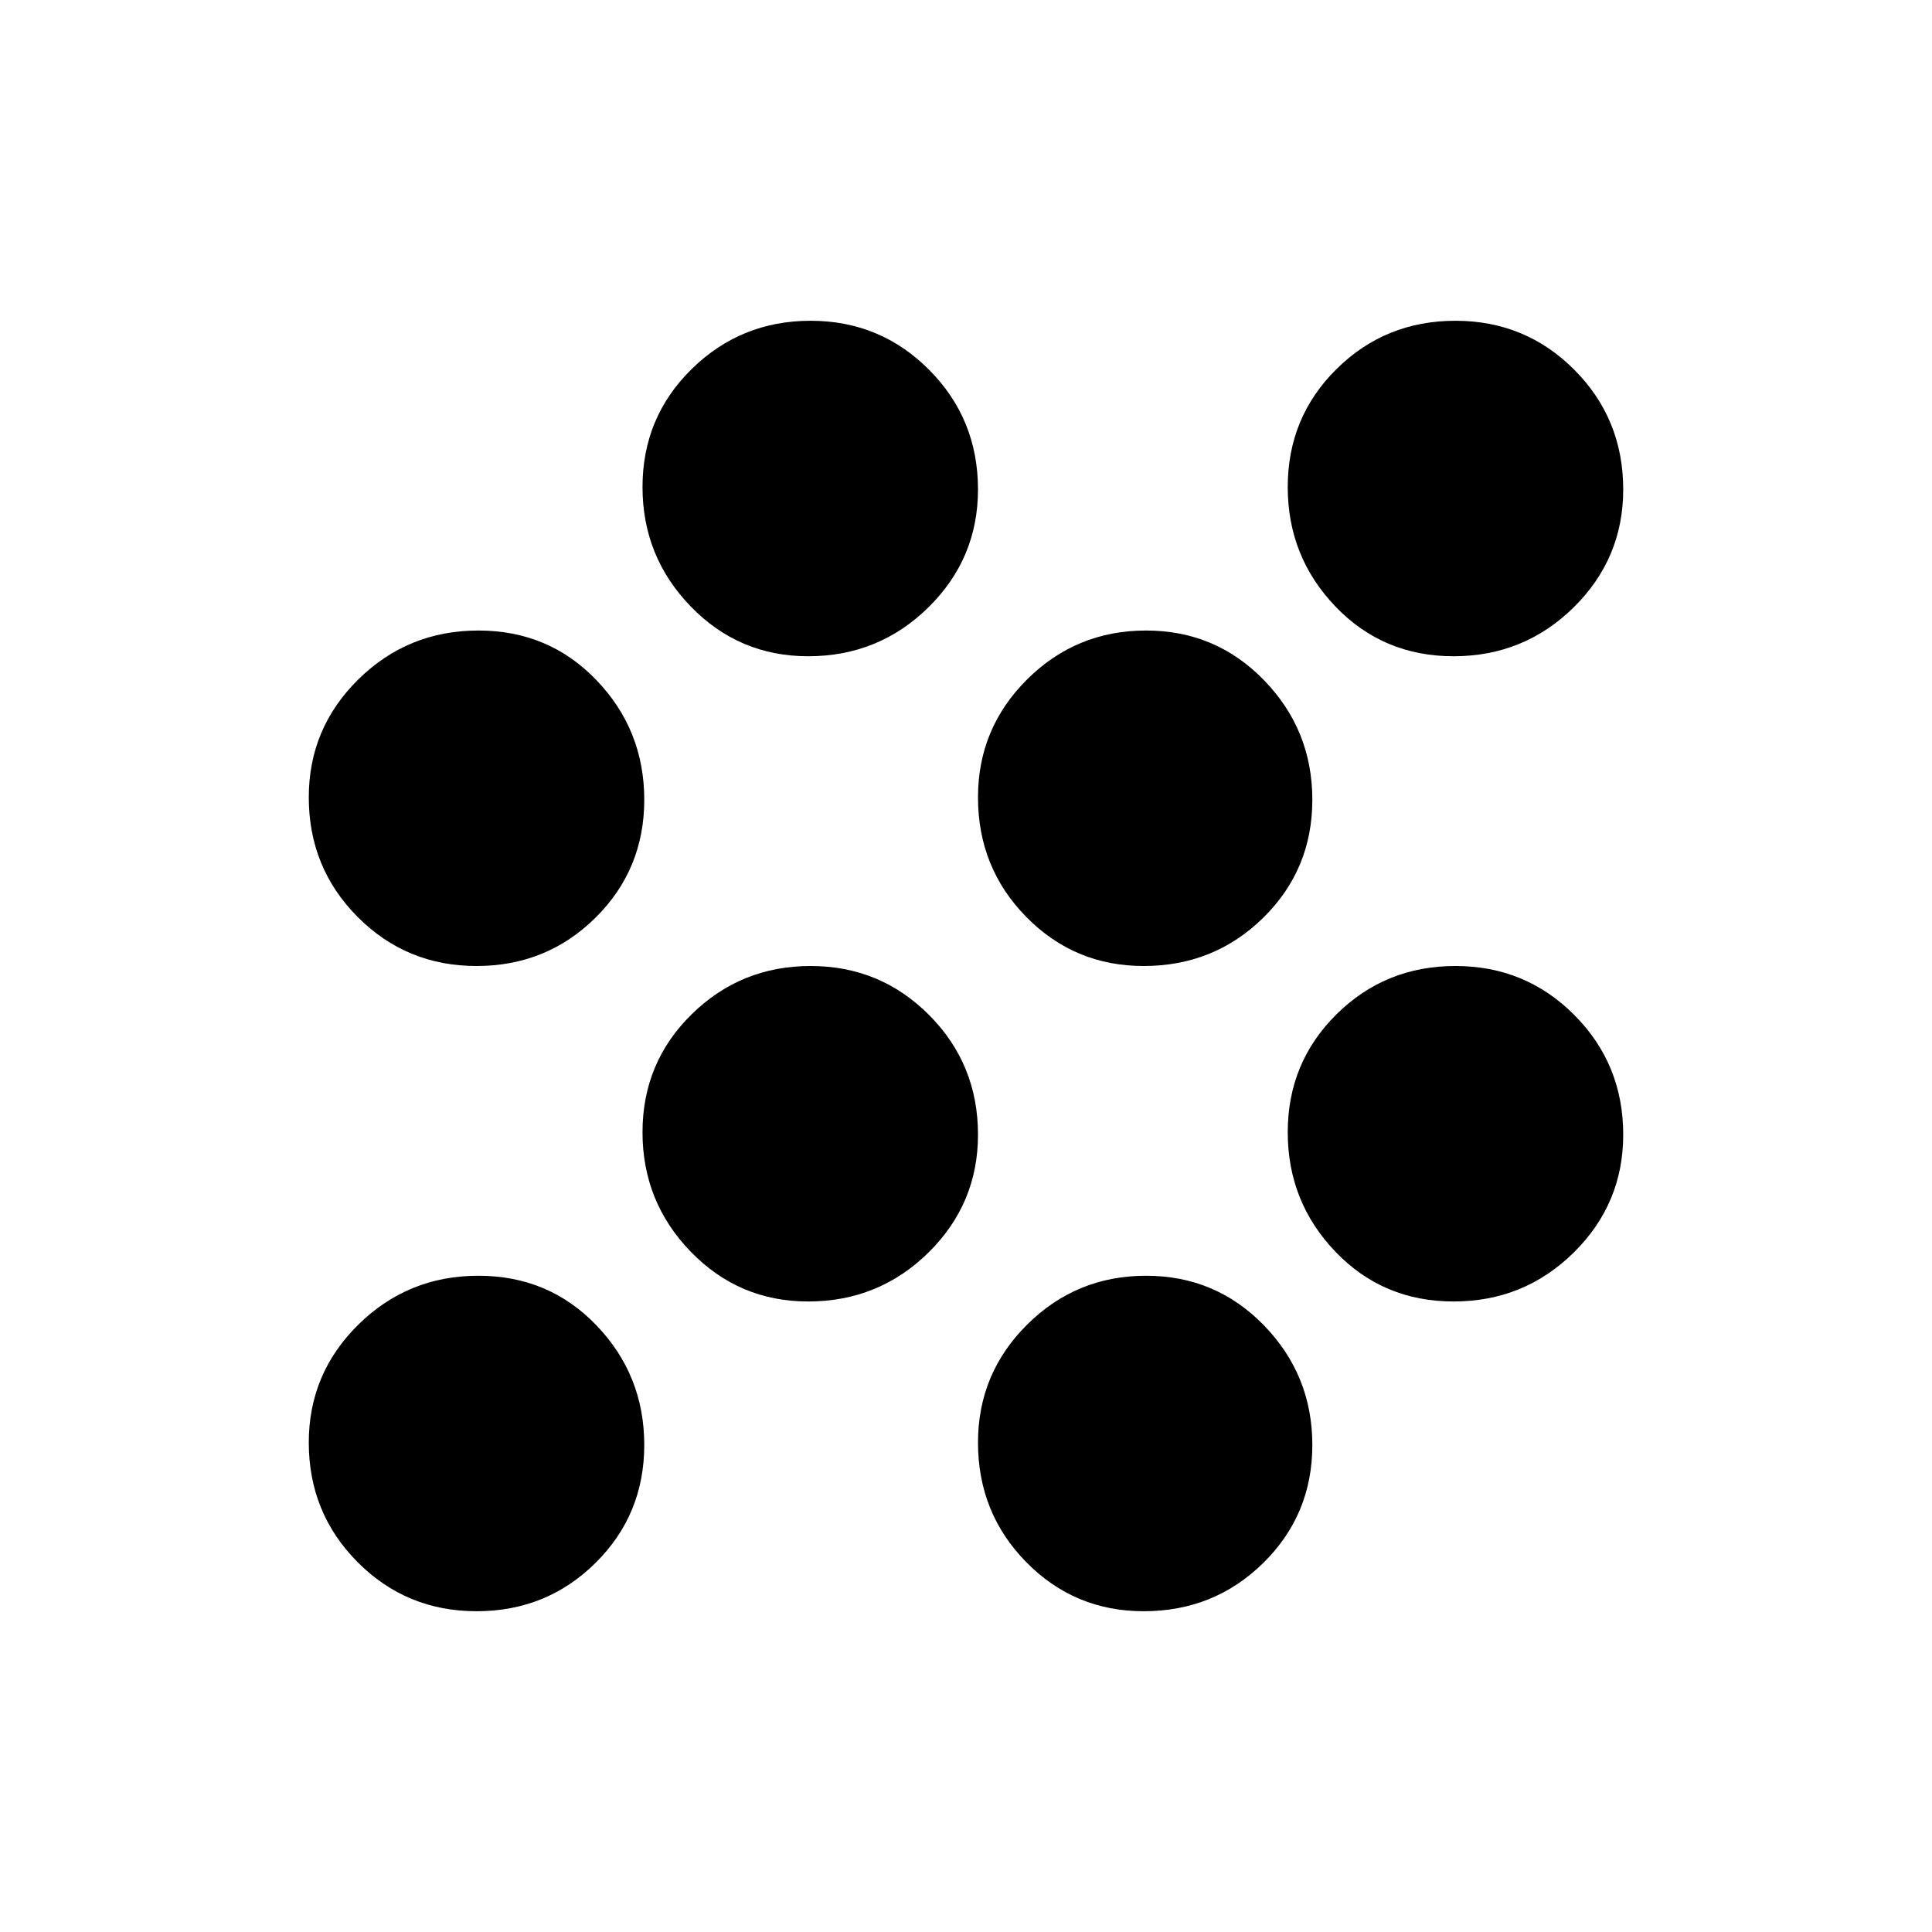 <svg xmlns="http://www.w3.org/2000/svg" height="20" viewBox="0 -960 960 960" width="20"><path d="M236.79-159.39q-34.83 0-59.1-24.39-24.26-24.39-24.26-59.42 0-34.36 24.65-58.63 24.66-24.26 59.66-24.26t58.69 24.72q23.7 24.73 23.7 59.37 0 34.65-24.25 58.63-24.25 23.98-59.09 23.98Zm331.49 0q-34.37 0-58.34-24.39-23.98-24.39-23.98-59.42 0-34.36 24.44-58.63 24.43-24.26 59.08-24.26t58.63 24.72q23.98 24.73 23.98 59.37 0 34.65-24.39 58.63-24.39 23.98-59.42 23.98ZM401.58-313.3q-34.36 0-58.34-24.72-23.98-24.73-23.98-59.37 0-34.65 24.44-58.63Q368.14-480 402.79-480q34.64 0 58.91 24.39 24.26 24.39 24.26 59.42 0 34.36-24.67 58.63-24.68 24.26-59.71 24.26Zm320.68 0q-35 0-58.69-24.72-23.7-24.73-23.7-59.37 0-34.65 24.25-58.63Q688.37-480 723.21-480q34.83 0 59.1 24.39 24.26 24.39 24.26 59.42 0 34.36-24.65 58.63-24.66 24.26-59.66 24.26ZM236.79-480q-34.83 0-59.1-24.39-24.26-24.39-24.26-59.42 0-34.36 24.65-58.63 24.66-24.26 59.66-24.26t58.69 24.72q23.7 24.73 23.7 59.37 0 34.65-24.25 58.63Q271.63-480 236.79-480Zm331.49 0q-34.37 0-58.34-24.39-23.98-24.39-23.98-59.42 0-34.36 24.44-58.63 24.43-24.26 59.08-24.26t58.63 24.72q23.98 24.73 23.98 59.37 0 34.65-24.39 58.63Q603.31-480 568.28-480Zm-166.7-153.91q-34.36 0-58.34-24.72-23.98-24.73-23.98-59.37 0-34.65 24.44-58.63 24.44-23.98 59.09-23.98 34.64 0 58.91 24.39 24.26 24.39 24.26 59.42 0 34.36-24.67 58.63-24.68 24.26-59.71 24.26Zm320.68 0q-35 0-58.69-24.72-23.7-24.73-23.7-59.37 0-34.65 24.25-58.63 24.25-23.98 59.09-23.98 34.83 0 59.1 24.39 24.26 24.39 24.26 59.42 0 34.36-24.65 58.63-24.66 24.26-59.66 24.26Z"/></svg>